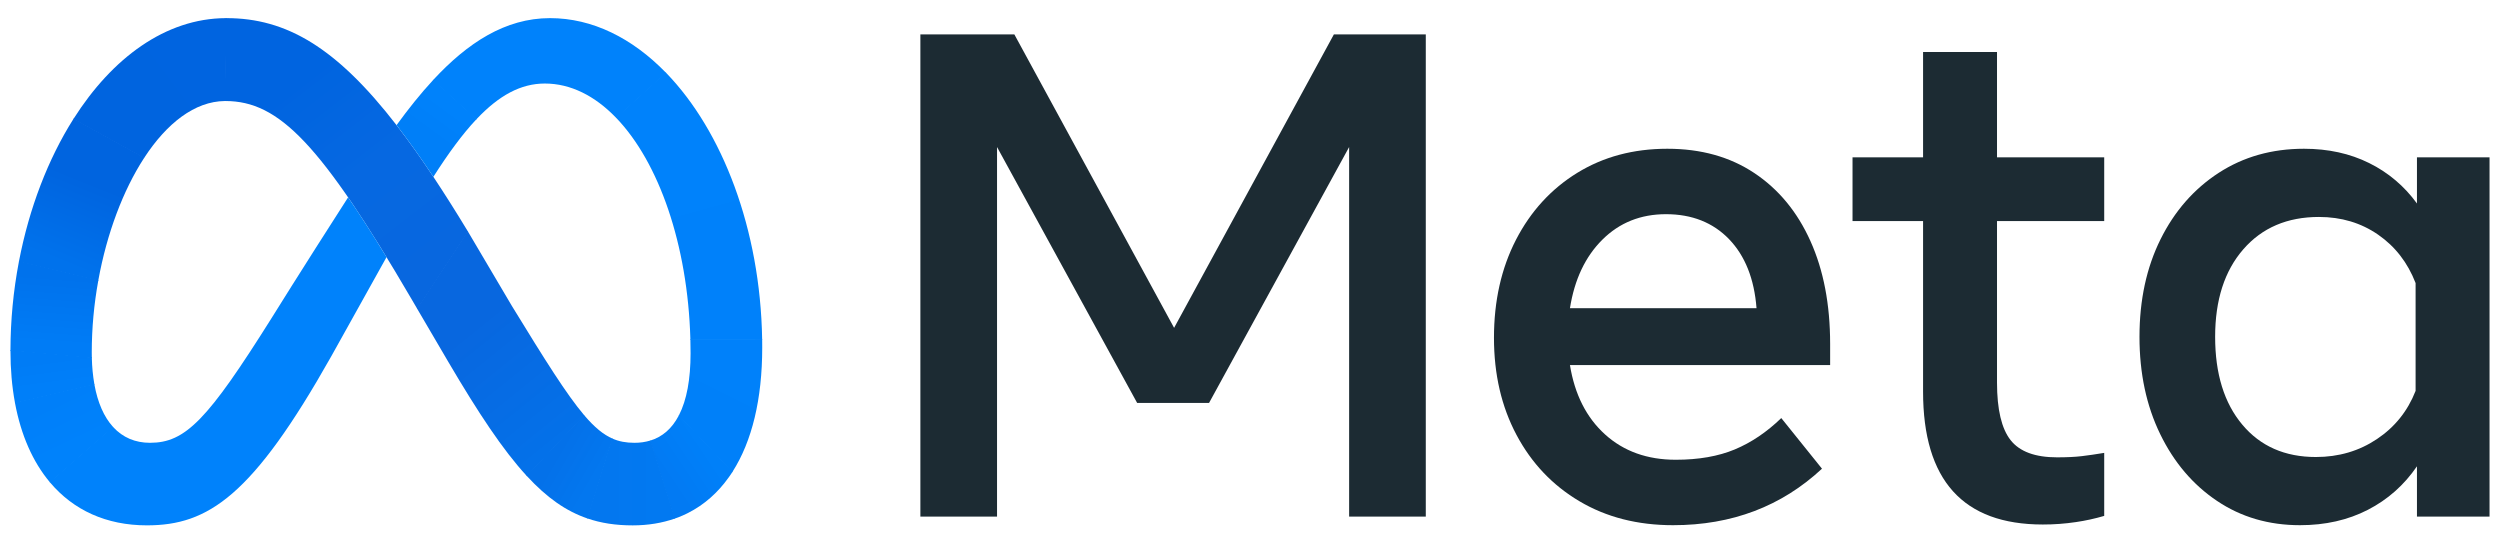 <svg width="92" height="20" viewBox="0 0 92 20" fill="none" xmlns="http://www.w3.org/2000/svg">
<path d="M33.87 1.266H37.328L43.207 12.065L49.087 1.266H52.469V19.01H49.648V5.411L44.493 14.828H41.847L36.691 5.411V19.01H33.87V1.266Z" fill="#1C2B33"/>
<path d="M61.569 19.327C60.263 19.327 59.114 19.034 58.124 18.446C57.133 17.859 56.362 17.046 55.808 16.006C55.255 14.967 54.978 13.776 54.978 12.432C54.978 11.072 55.249 9.868 55.79 8.82C56.331 7.773 57.082 6.953 58.043 6.361C59.004 5.77 60.109 5.474 61.357 5.474C62.597 5.474 63.664 5.772 64.559 6.368C65.453 6.963 66.142 7.798 66.624 8.871C67.107 9.944 67.348 11.203 67.349 12.648V13.434H57.774C57.949 14.515 58.38 15.367 59.066 15.987C59.753 16.608 60.62 16.919 61.669 16.919C62.509 16.919 63.233 16.792 63.841 16.539C64.448 16.285 65.018 15.901 65.551 15.385L67.049 17.248C65.559 18.634 63.733 19.327 61.569 19.327ZM63.629 8.801C63.038 8.189 62.264 7.882 61.307 7.882C60.375 7.882 59.595 8.195 58.967 8.82C58.338 9.445 57.941 10.286 57.774 11.342H64.64C64.557 10.261 64.219 9.414 63.629 8.801Z" fill="#1C2B33"/>
<path d="M70.769 8.136H68.173V5.791H70.769V1.913H73.49V5.791H77.435V8.136H73.49V14.08C73.49 15.069 73.657 15.774 73.99 16.197C74.322 16.619 74.892 16.83 75.7 16.83C76.057 16.83 76.361 16.816 76.611 16.786C76.861 16.756 77.135 16.716 77.435 16.666V18.985C77.093 19.085 76.745 19.162 76.392 19.213C75.99 19.273 75.583 19.303 75.175 19.302C72.238 19.302 70.769 17.671 70.769 14.41V8.136Z" fill="#1C2B33"/>
<path d="M91.615 19.01H88.944V17.16C88.47 17.853 87.866 18.387 87.134 18.763C86.402 19.139 85.57 19.327 84.638 19.327C83.489 19.327 82.472 19.029 81.586 18.433C80.699 17.838 80.002 17.018 79.495 15.975C78.987 14.931 78.733 13.738 78.733 12.394C78.733 11.042 78.991 9.847 79.507 8.807C80.023 7.768 80.737 6.953 81.648 6.361C82.559 5.77 83.606 5.474 84.787 5.474C85.678 5.474 86.477 5.649 87.184 6C87.882 6.343 88.486 6.854 88.944 7.489V5.791H91.615V19.01ZM88.894 10.417C88.603 9.665 88.143 9.071 87.515 8.636C86.886 8.201 86.16 7.984 85.337 7.984C84.171 7.984 83.244 8.381 82.553 9.175C81.862 9.969 81.517 11.042 81.517 12.394C81.517 13.755 81.85 14.832 82.516 15.626C83.181 16.421 84.084 16.818 85.224 16.818C86.065 16.818 86.814 16.598 87.471 16.158C88.128 15.719 88.603 15.128 88.894 14.384L88.894 10.417Z" fill="#1C2B33"/>
<path d="M8.334 0.667C8.325 0.667 8.316 0.667 8.307 0.667L8.271 3.718C8.279 3.718 8.288 3.718 8.296 3.718H8.296C10.274 3.718 11.808 5.301 15.143 11.004L15.346 11.351L15.359 11.374L17.226 8.53L17.213 8.508C16.774 7.783 16.352 7.116 15.947 6.506C15.478 5.8 15.029 5.169 14.593 4.606C12.387 1.754 10.542 0.667 8.334 0.667Z" fill="url(#paint0_linear_2000_682)"/>
<path d="M8.308 0.667C6.089 0.678 4.128 2.135 2.712 4.364C2.708 4.37 2.703 4.377 2.699 4.383L5.299 5.82C5.303 5.813 5.307 5.807 5.311 5.801C6.138 4.536 7.168 3.73 8.271 3.718C8.279 3.718 8.288 3.718 8.296 3.718L8.334 0.667C8.325 0.667 8.316 0.667 8.308 0.667Z" fill="url(#paint1_linear_2000_682)"/>
<path d="M2.712 4.364C2.708 4.37 2.703 4.377 2.699 4.383C1.769 5.854 1.075 7.659 0.7 9.606C0.698 9.615 0.697 9.623 0.695 9.632L3.616 10.331C3.617 10.323 3.619 10.314 3.62 10.306C3.932 8.595 4.527 7.008 5.299 5.82C5.303 5.814 5.307 5.807 5.312 5.801L2.712 4.364Z" fill="url(#paint2_linear_2000_682)"/>
<path d="M3.62 10.306L0.7 9.606C0.698 9.615 0.697 9.623 0.695 9.632C0.491 10.702 0.387 11.79 0.385 12.881C0.385 12.89 0.385 12.899 0.385 12.908L3.38 13.18C3.379 13.171 3.379 13.162 3.379 13.153C3.377 13.09 3.377 13.026 3.377 12.961C3.378 12.079 3.458 11.199 3.616 10.331C3.617 10.323 3.619 10.314 3.62 10.306Z" fill="url(#paint3_linear_2000_682)"/>
<path d="M3.471 14.129C3.417 13.815 3.387 13.498 3.38 13.18C3.379 13.171 3.379 13.162 3.379 13.153L0.385 12.881C0.385 12.89 0.385 12.899 0.385 12.908V12.909C0.385 13.588 0.44 14.224 0.549 14.811C0.55 14.82 0.552 14.828 0.553 14.836L3.475 14.154C3.474 14.146 3.472 14.137 3.471 14.129Z" fill="url(#paint4_linear_2000_682)"/>
<path d="M4.153 15.703C3.827 15.341 3.596 14.82 3.475 14.154C3.474 14.146 3.472 14.137 3.471 14.129L0.549 14.811C0.55 14.82 0.552 14.828 0.553 14.836C0.774 16.014 1.207 16.995 1.828 17.738C1.833 17.744 1.839 17.751 1.844 17.757L4.17 15.722C4.165 15.715 4.159 15.709 4.153 15.703Z" fill="url(#paint5_linear_2000_682)"/>
<path d="M12.81 7.263C11.049 10.005 9.982 11.725 9.982 11.725C7.637 15.458 6.825 16.295 5.519 16.295C4.974 16.295 4.519 16.098 4.17 15.722C4.165 15.715 4.159 15.709 4.153 15.703L1.828 17.737C1.833 17.744 1.839 17.751 1.844 17.757C2.701 18.771 3.91 19.333 5.405 19.333C7.668 19.333 9.295 18.25 12.189 13.115C12.189 13.115 13.395 10.953 14.224 9.463C13.71 8.621 13.243 7.892 12.81 7.263Z" fill="#0082FB"/>
<path d="M15.949 2.934C15.943 2.941 15.937 2.947 15.931 2.954C15.468 3.454 15.024 4.013 14.593 4.605C15.028 5.168 15.478 5.801 15.948 6.507C16.501 5.64 17.017 4.937 17.523 4.399C17.529 4.393 17.535 4.387 17.541 4.38L15.949 2.934Z" fill="url(#paint6_linear_2000_682)"/>
<path d="M24.497 2.666C23.269 1.406 21.805 0.667 20.24 0.667C18.589 0.667 17.201 1.585 15.949 2.934C15.943 2.941 15.937 2.947 15.931 2.954L17.523 4.399C17.529 4.393 17.535 4.387 17.541 4.38C18.366 3.509 19.165 3.074 20.05 3.074H20.05C21.002 3.074 21.894 3.529 22.666 4.328C22.672 4.334 22.678 4.34 22.684 4.346L24.516 2.684C24.509 2.678 24.503 2.672 24.497 2.666Z" fill="#0082FB"/>
<path d="M28.047 12.48C27.979 8.435 26.585 4.82 24.516 2.684C24.509 2.678 24.503 2.672 24.497 2.666L22.666 4.328C22.672 4.334 22.678 4.34 22.684 4.346C24.241 5.97 25.308 8.989 25.406 12.479C25.406 12.488 25.406 12.496 25.406 12.505L28.048 12.506C28.048 12.497 28.048 12.489 28.047 12.48Z" fill="url(#paint7_linear_2000_682)"/>
<path d="M28.048 12.506C28.048 12.497 28.047 12.489 28.047 12.48L25.406 12.479C25.406 12.488 25.406 12.497 25.406 12.505C25.411 12.669 25.413 12.834 25.413 13C25.413 13.951 25.273 14.72 24.988 15.275C24.984 15.284 24.98 15.292 24.975 15.3L26.945 17.38C26.95 17.372 26.955 17.365 26.959 17.357C27.675 16.237 28.05 14.681 28.05 12.794C28.05 12.698 28.049 12.602 28.048 12.506Z" fill="url(#paint8_linear_2000_682)"/>
<path d="M24.988 15.275C24.984 15.284 24.98 15.292 24.975 15.3C24.729 15.768 24.378 16.08 23.918 16.217L24.816 19.09C24.935 19.049 25.05 19.003 25.163 18.952C25.197 18.937 25.23 18.921 25.263 18.905C25.282 18.896 25.301 18.886 25.32 18.877C25.914 18.576 26.416 18.133 26.821 17.562C26.846 17.527 26.871 17.492 26.895 17.456C26.912 17.431 26.928 17.406 26.945 17.38C26.95 17.372 26.955 17.365 26.96 17.357L24.988 15.275Z" fill="url(#paint9_linear_2000_682)"/>
<path d="M23.346 16.295C23.045 16.295 22.779 16.25 22.52 16.132L21.6 19.073C22.117 19.253 22.668 19.334 23.283 19.334C23.849 19.334 24.369 19.247 24.84 19.081L23.943 16.209C23.749 16.268 23.548 16.297 23.346 16.295V16.295Z" fill="url(#paint10_linear_2000_682)"/>
<path d="M21.506 15.289C21.501 15.283 21.495 15.276 21.489 15.269L19.374 17.503C19.38 17.509 19.386 17.516 19.392 17.522C20.127 18.317 20.829 18.811 21.625 19.082L22.543 16.142C22.208 15.996 21.883 15.731 21.506 15.289Z" fill="url(#paint11_linear_2000_682)"/>
<path d="M21.489 15.269C20.855 14.52 20.07 13.272 18.835 11.255L17.226 8.53L17.213 8.508L15.346 11.351L15.359 11.374L16.5 13.321C17.605 15.199 18.505 16.558 19.374 17.503C19.38 17.509 19.386 17.516 19.392 17.522L21.506 15.289C21.501 15.282 21.495 15.276 21.489 15.269Z" fill="url(#paint12_linear_2000_682)"/>
<defs>
<linearGradient id="paint0_linear_2000_682" x1="15.985" y1="10.218" x2="9.668" y2="2.065" gradientUnits="userSpaceOnUse">
<stop offset="0.001" stop-color="#0867DF"/>
<stop offset="0.454" stop-color="#0668E1"/>
<stop offset="0.859" stop-color="#0064E0"/>
</linearGradient>
<linearGradient id="paint1_linear_2000_682" x1="3.92" y1="4.876" x2="8.216" y2="1.664" gradientUnits="userSpaceOnUse">
<stop offset="0.132" stop-color="#0064DF"/>
<stop offset="0.999" stop-color="#0064E0"/>
</linearGradient>
<linearGradient id="paint2_linear_2000_682" x1="2.12" y1="9.682" x2="3.869" y2="5.345" gradientUnits="userSpaceOnUse">
<stop offset="0.015" stop-color="#0072EC"/>
<stop offset="0.688" stop-color="#0064DF"/>
</linearGradient>
<linearGradient id="paint3_linear_2000_682" x1="1.888" y1="12.829" x2="2.091" y2="10.169" gradientUnits="userSpaceOnUse">
<stop offset="0.073" stop-color="#007CF6"/>
<stop offset="0.994" stop-color="#0072EC"/>
</linearGradient>
<linearGradient id="paint4_linear_2000_682" x1="1.996" y1="14.274" x2="1.851" y2="13.209" gradientUnits="userSpaceOnUse">
<stop offset="0.073" stop-color="#007FF9"/>
<stop offset="1" stop-color="#007CF6"/>
</linearGradient>
<linearGradient id="paint5_linear_2000_682" x1="1.914" y1="14.554" x2="2.815" y2="16.437" gradientUnits="userSpaceOnUse">
<stop offset="0.073" stop-color="#007FF9"/>
<stop offset="1" stop-color="#0082FB"/>
</linearGradient>
<linearGradient id="paint6_linear_2000_682" x1="15.425" y1="5.394" x2="16.611" y2="3.779" gradientUnits="userSpaceOnUse">
<stop offset="0.28" stop-color="#007FF8"/>
<stop offset="0.914" stop-color="#0082FB"/>
</linearGradient>
<linearGradient id="paint7_linear_2000_682" x1="24.261" y1="3.279" x2="26.762" y2="12.341" gradientUnits="userSpaceOnUse">
<stop stop-color="#0082FB"/>
<stop offset="1" stop-color="#0081FA"/>
</linearGradient>
<linearGradient id="paint8_linear_2000_682" x1="27.279" y1="12.707" x2="25.703" y2="15.845" gradientUnits="userSpaceOnUse">
<stop offset="0.062" stop-color="#0081FA"/>
<stop offset="1" stop-color="#0080F9"/>
</linearGradient>
<linearGradient id="paint9_linear_2000_682" x1="24.518" y1="17.538" x2="25.97" y2="16.564" gradientUnits="userSpaceOnUse">
<stop stop-color="#027AF3"/>
<stop offset="1" stop-color="#0080F9"/>
</linearGradient>
<linearGradient id="paint10_linear_2000_682" x1="22.262" y1="17.733" x2="24.261" y2="17.733" gradientUnits="userSpaceOnUse">
<stop stop-color="#0377EF"/>
<stop offset="0.999" stop-color="#0279F1"/>
</linearGradient>
<linearGradient id="paint11_linear_2000_682" x1="20.524" y1="16.615" x2="21.973" y2="17.454" gradientUnits="userSpaceOnUse">
<stop offset="0.002" stop-color="#0471E9"/>
<stop offset="1" stop-color="#0377EF"/>
</linearGradient>
<linearGradient id="paint12_linear_2000_682" x1="16.141" y1="10.286" x2="20.83" y2="16.092" gradientUnits="userSpaceOnUse">
<stop offset="0.277" stop-color="#0867DF"/>
<stop offset="1" stop-color="#0471E9"/>
</linearGradient>
</defs>
</svg>
